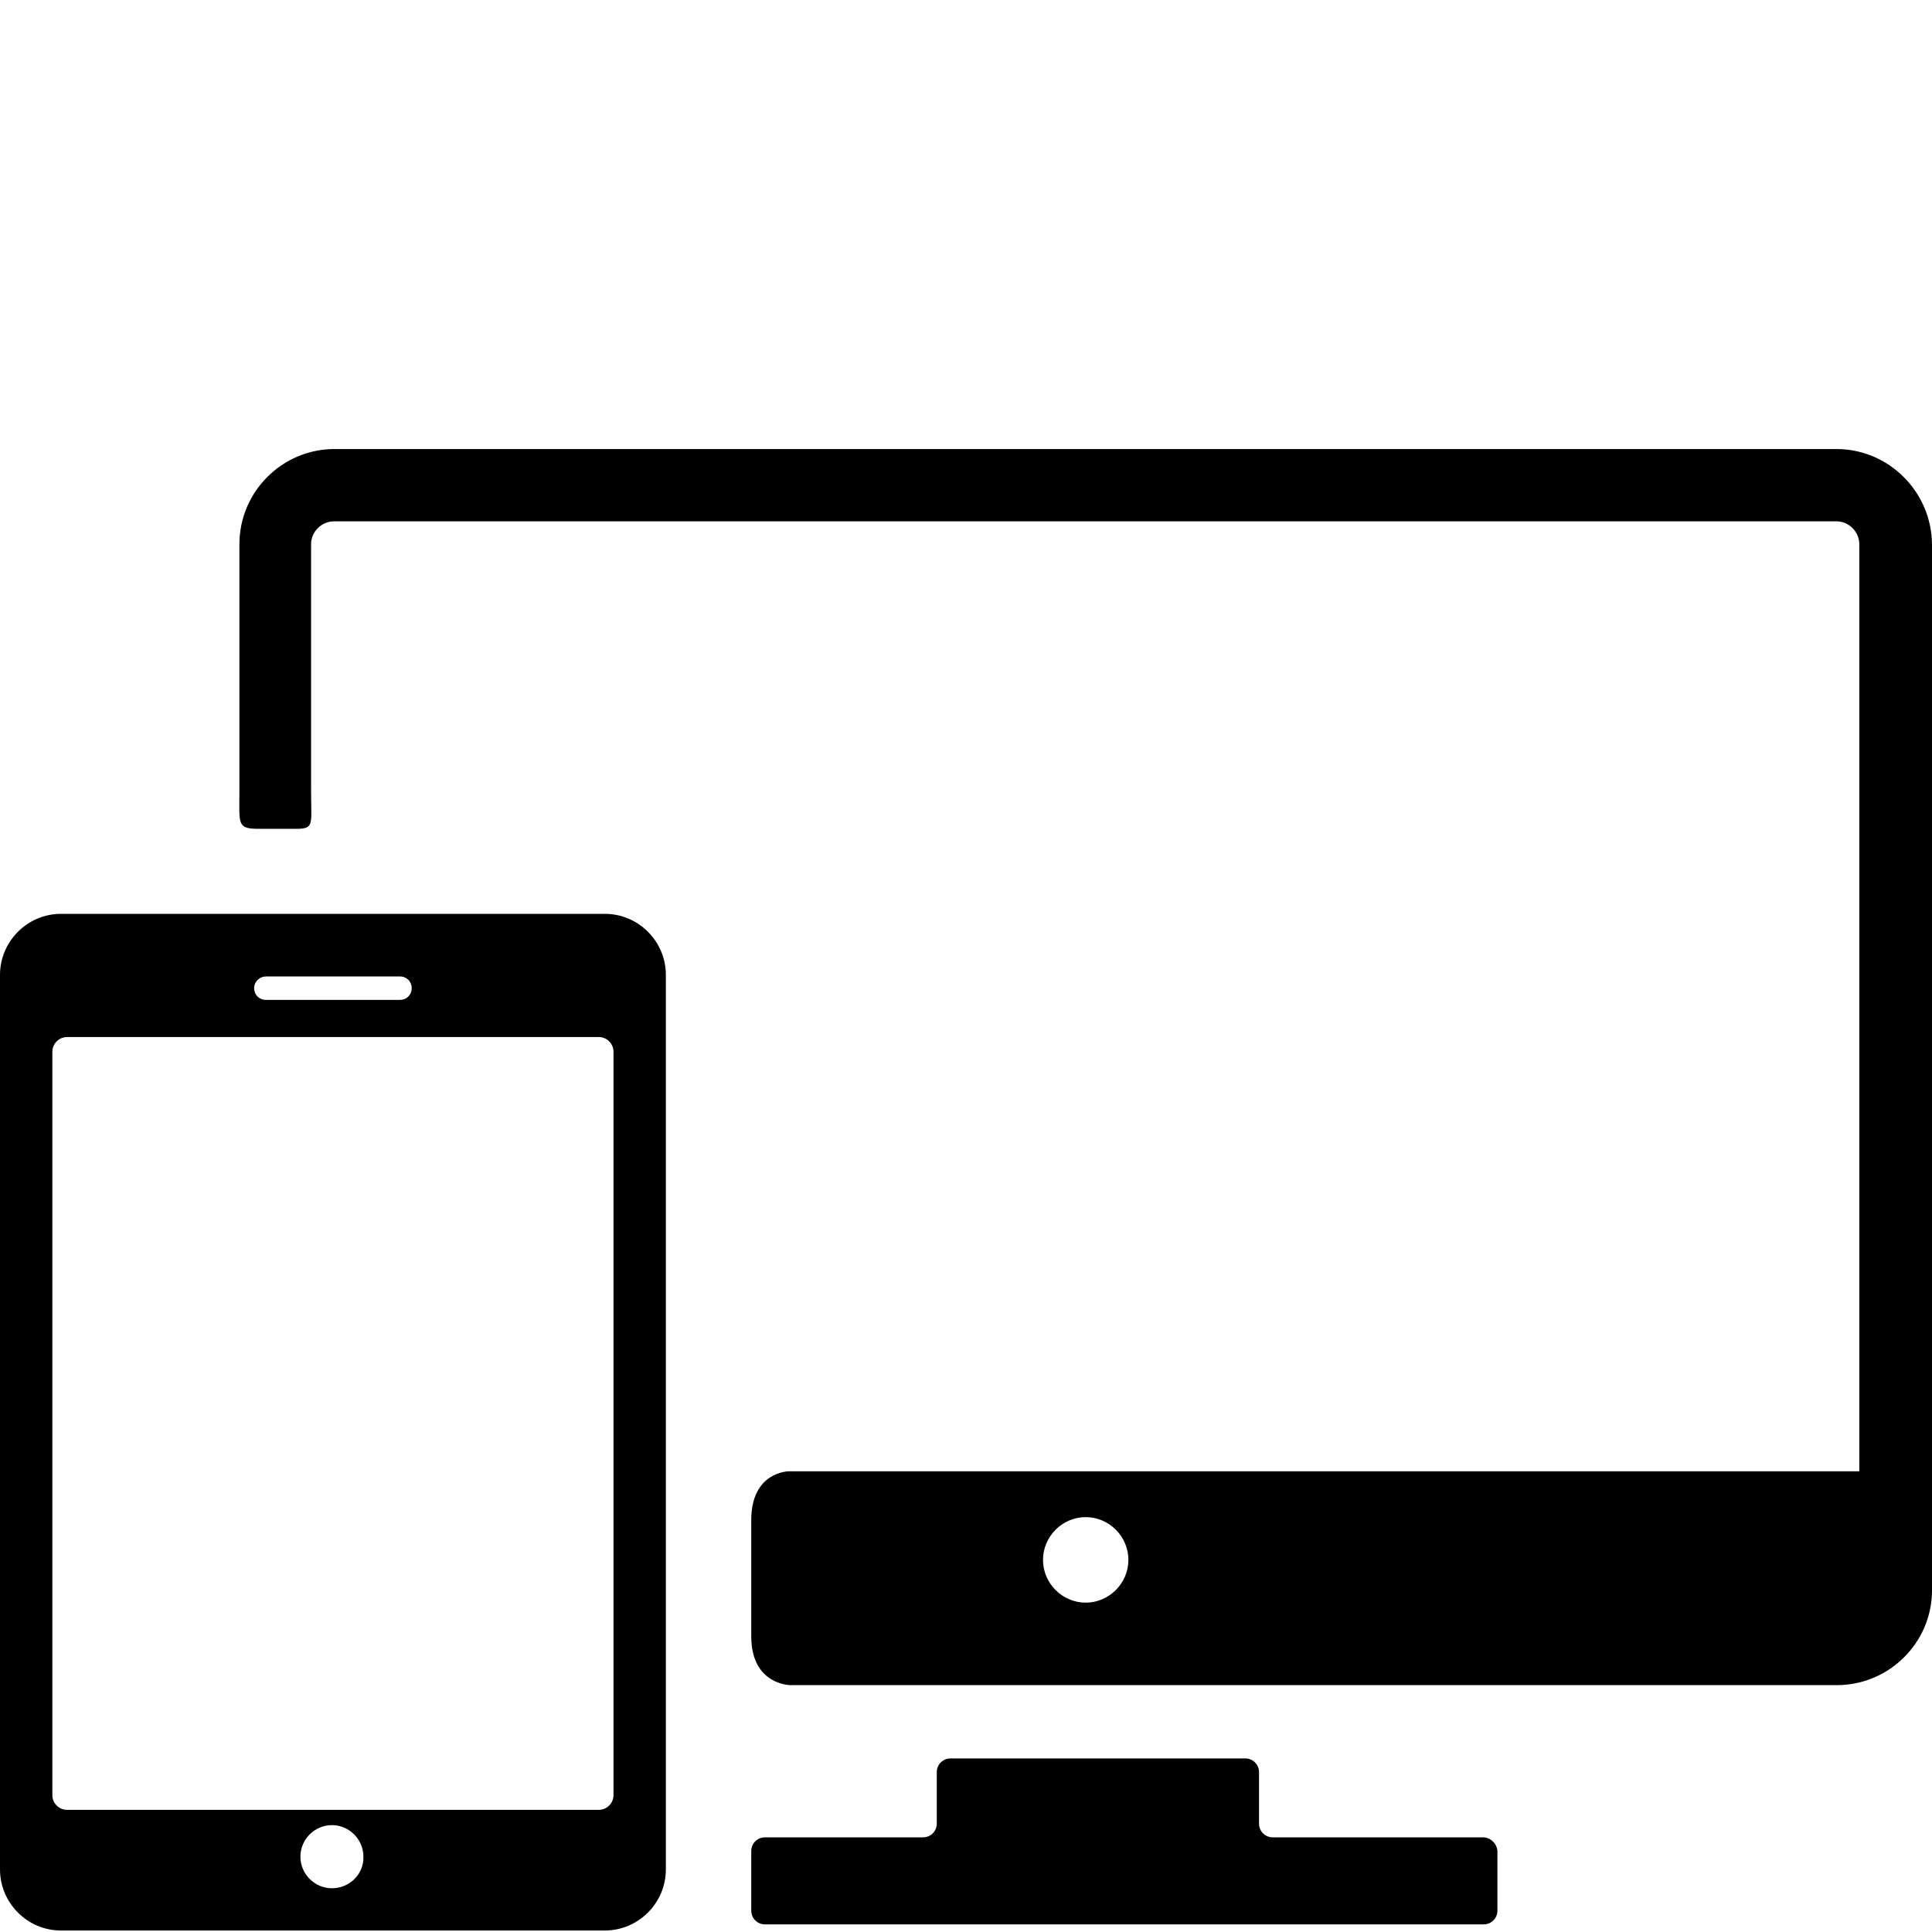 <svg width="512" height="512" viewBox="0 0 512 512" fill="none" xmlns="http://www.w3.org/2000/svg">
<path d="M393.059 486.914H337.292C335.272 486.914 333.655 485.295 333.655 483.271V469.645C333.655 467.621 332.039 466.002 330.018 466.002H251.892C249.871 466.002 248.255 467.621 248.255 469.645V483.271C248.255 485.295 246.638 486.914 244.618 486.914H202.726C200.705 486.914 199.089 488.533 199.089 490.557V506.342C199.089 508.366 200.705 509.985 202.726 509.985H393.193C395.214 509.985 396.83 508.366 396.83 506.342V490.557C396.696 488.533 394.945 486.914 393.059 486.914ZM486.676 119H88.633C74.759 119 63.444 130.333 63.444 144.229V209.798C63.444 218.433 62.771 219.647 68.563 219.647H78.531C83.38 219.647 82.437 218.433 82.437 209.528V144.229C82.437 140.856 85.266 138.158 88.499 138.158H486.676C490.044 138.158 492.738 140.991 492.738 144.229V389.91H209.057C209.057 389.91 199.089 389.91 199.089 402.862V433.623C199.089 446.574 209.461 446.574 209.461 446.574H486.811C500.685 446.574 512 435.241 512 421.48V144.229C511.865 130.333 500.55 119 486.676 119ZM287.722 424.718C281.526 424.718 276.407 419.591 276.407 413.385C276.407 407.179 281.526 402.052 287.722 402.052C293.918 402.052 299.037 407.179 299.037 413.385C299.037 419.591 293.918 424.718 287.722 424.718ZM160.295 242.178H16.164C7.274 242.178 0 249.463 0 258.368V495.414C0 504.318 7.274 511.604 16.164 511.604H160.295C169.185 511.604 176.459 504.318 176.459 495.414V258.368C176.459 249.463 169.185 242.178 160.295 242.178ZM70.449 258.772H106.01C107.761 258.772 109.108 260.121 109.108 261.875C109.108 263.629 107.761 264.978 106.01 264.978H70.449C68.698 264.978 67.351 263.629 67.351 261.875C67.351 260.121 68.832 258.772 70.449 258.772ZM87.96 500.406C83.38 500.406 79.609 496.628 79.609 492.041C79.609 487.454 83.38 483.676 87.96 483.676C92.54 483.676 96.311 487.454 96.311 492.041C96.446 496.628 92.675 500.406 87.96 500.406ZM162.585 475.716C162.585 477.875 160.833 479.629 158.678 479.629H17.781C15.625 479.629 13.874 477.875 13.874 475.716V278.74C13.874 276.581 15.625 274.827 17.781 274.827H158.678C160.833 274.827 162.585 276.581 162.585 278.74V475.716Z" fill="black"/>
</svg>
